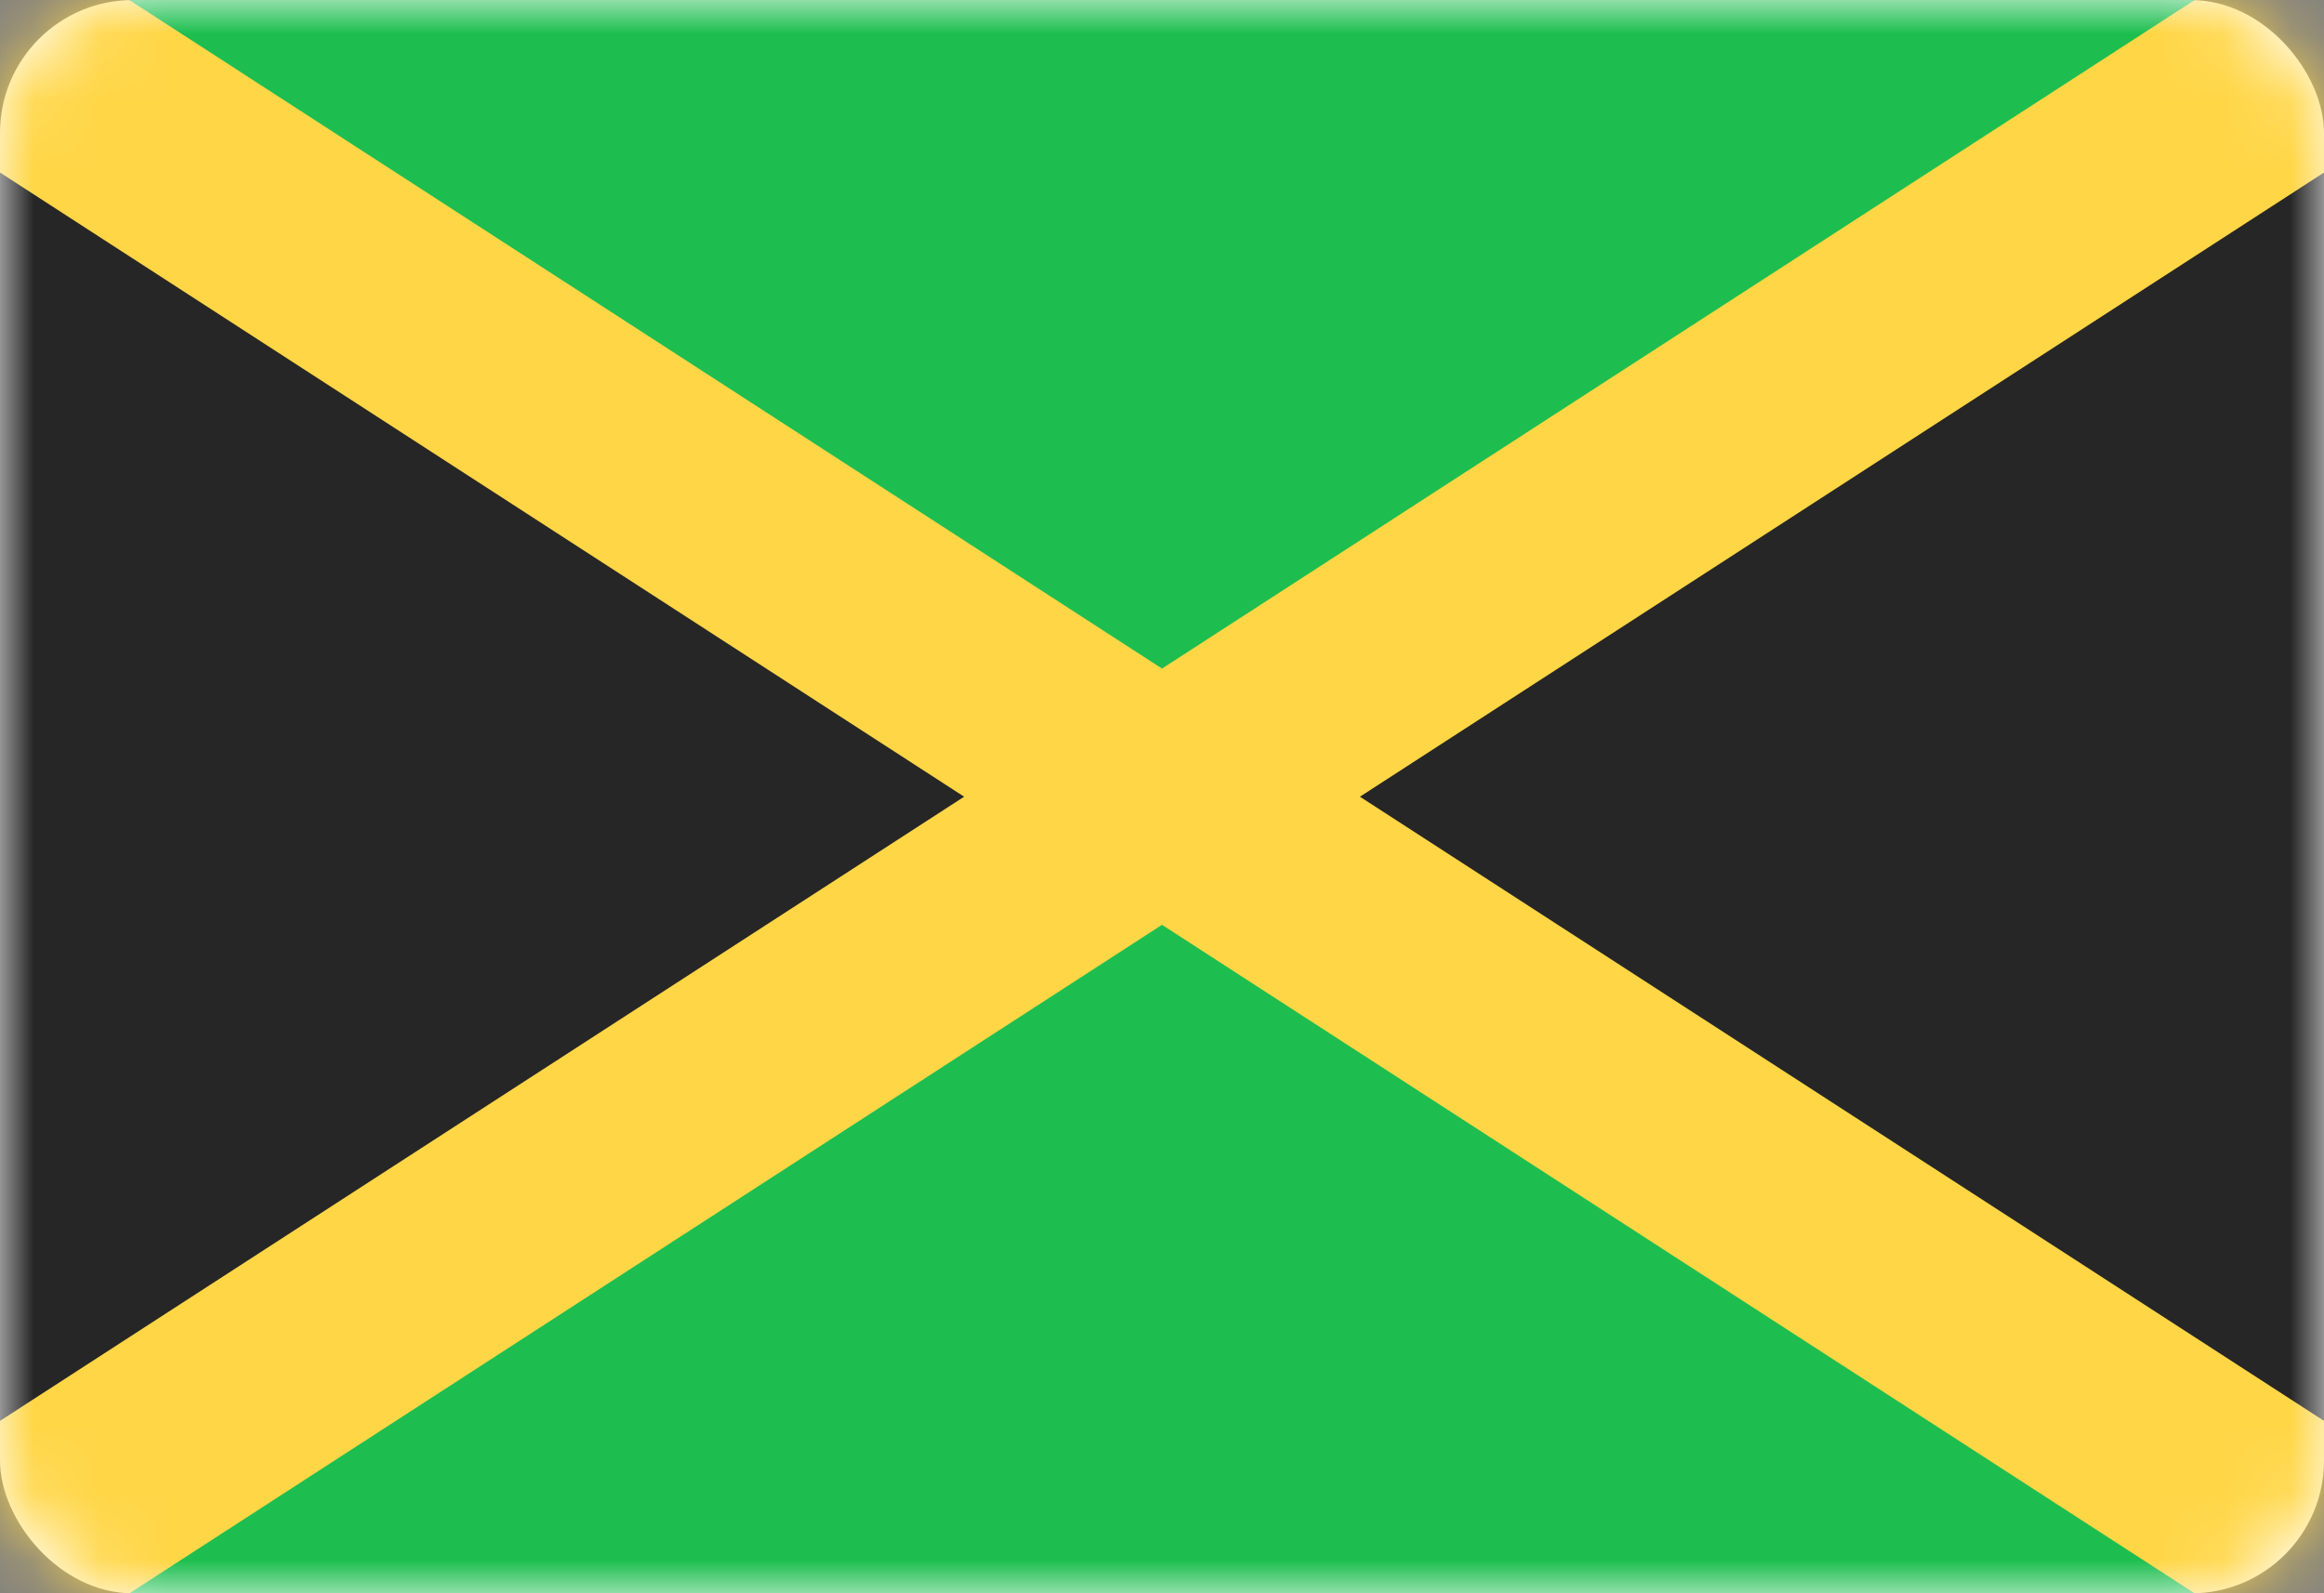 <svg width="35" height="24" viewBox="0 0 35 24" fill="none" xmlns="http://www.w3.org/2000/svg">
<rect x="0" y="0" width="35" height="24" fill="#808080" stroke="none"/>
<rect y="0.001" width="35" height="24" rx="2" fill="white"/>
<mask id="mask0_636_25903" style="mask-type:alpha" maskUnits="userSpaceOnUse" x="0" y="0" width="35" height="25">
<rect y="0.001" width="35" height="24" rx="2" fill="white"/>
</mask>
<g mask="url(#mask0_636_25903)">
<rect y="0.001" width="35" height="24" fill="#1DBE4F"/>
<path fill-rule="evenodd" clip-rule="evenodd" d="M0 0.001L15 12.001L0 24.001V0.001Z" fill="#262626"/>
<path fill-rule="evenodd" clip-rule="evenodd" d="M35 0.001L20 12.001L35 24.001V0.001Z" fill="#262626"/>
<path fill-rule="evenodd" clip-rule="evenodd" d="M17.5 10.071L-1.603 -2.299L-3.467 0.354L14.52 12.001L-3.467 23.648L-1.603 26.301L17.5 13.931L36.603 26.301L38.467 23.648L20.481 12.001L38.467 0.354L36.603 -2.299L17.5 10.071Z" fill="#FFD646"/>
</g>
</svg>
